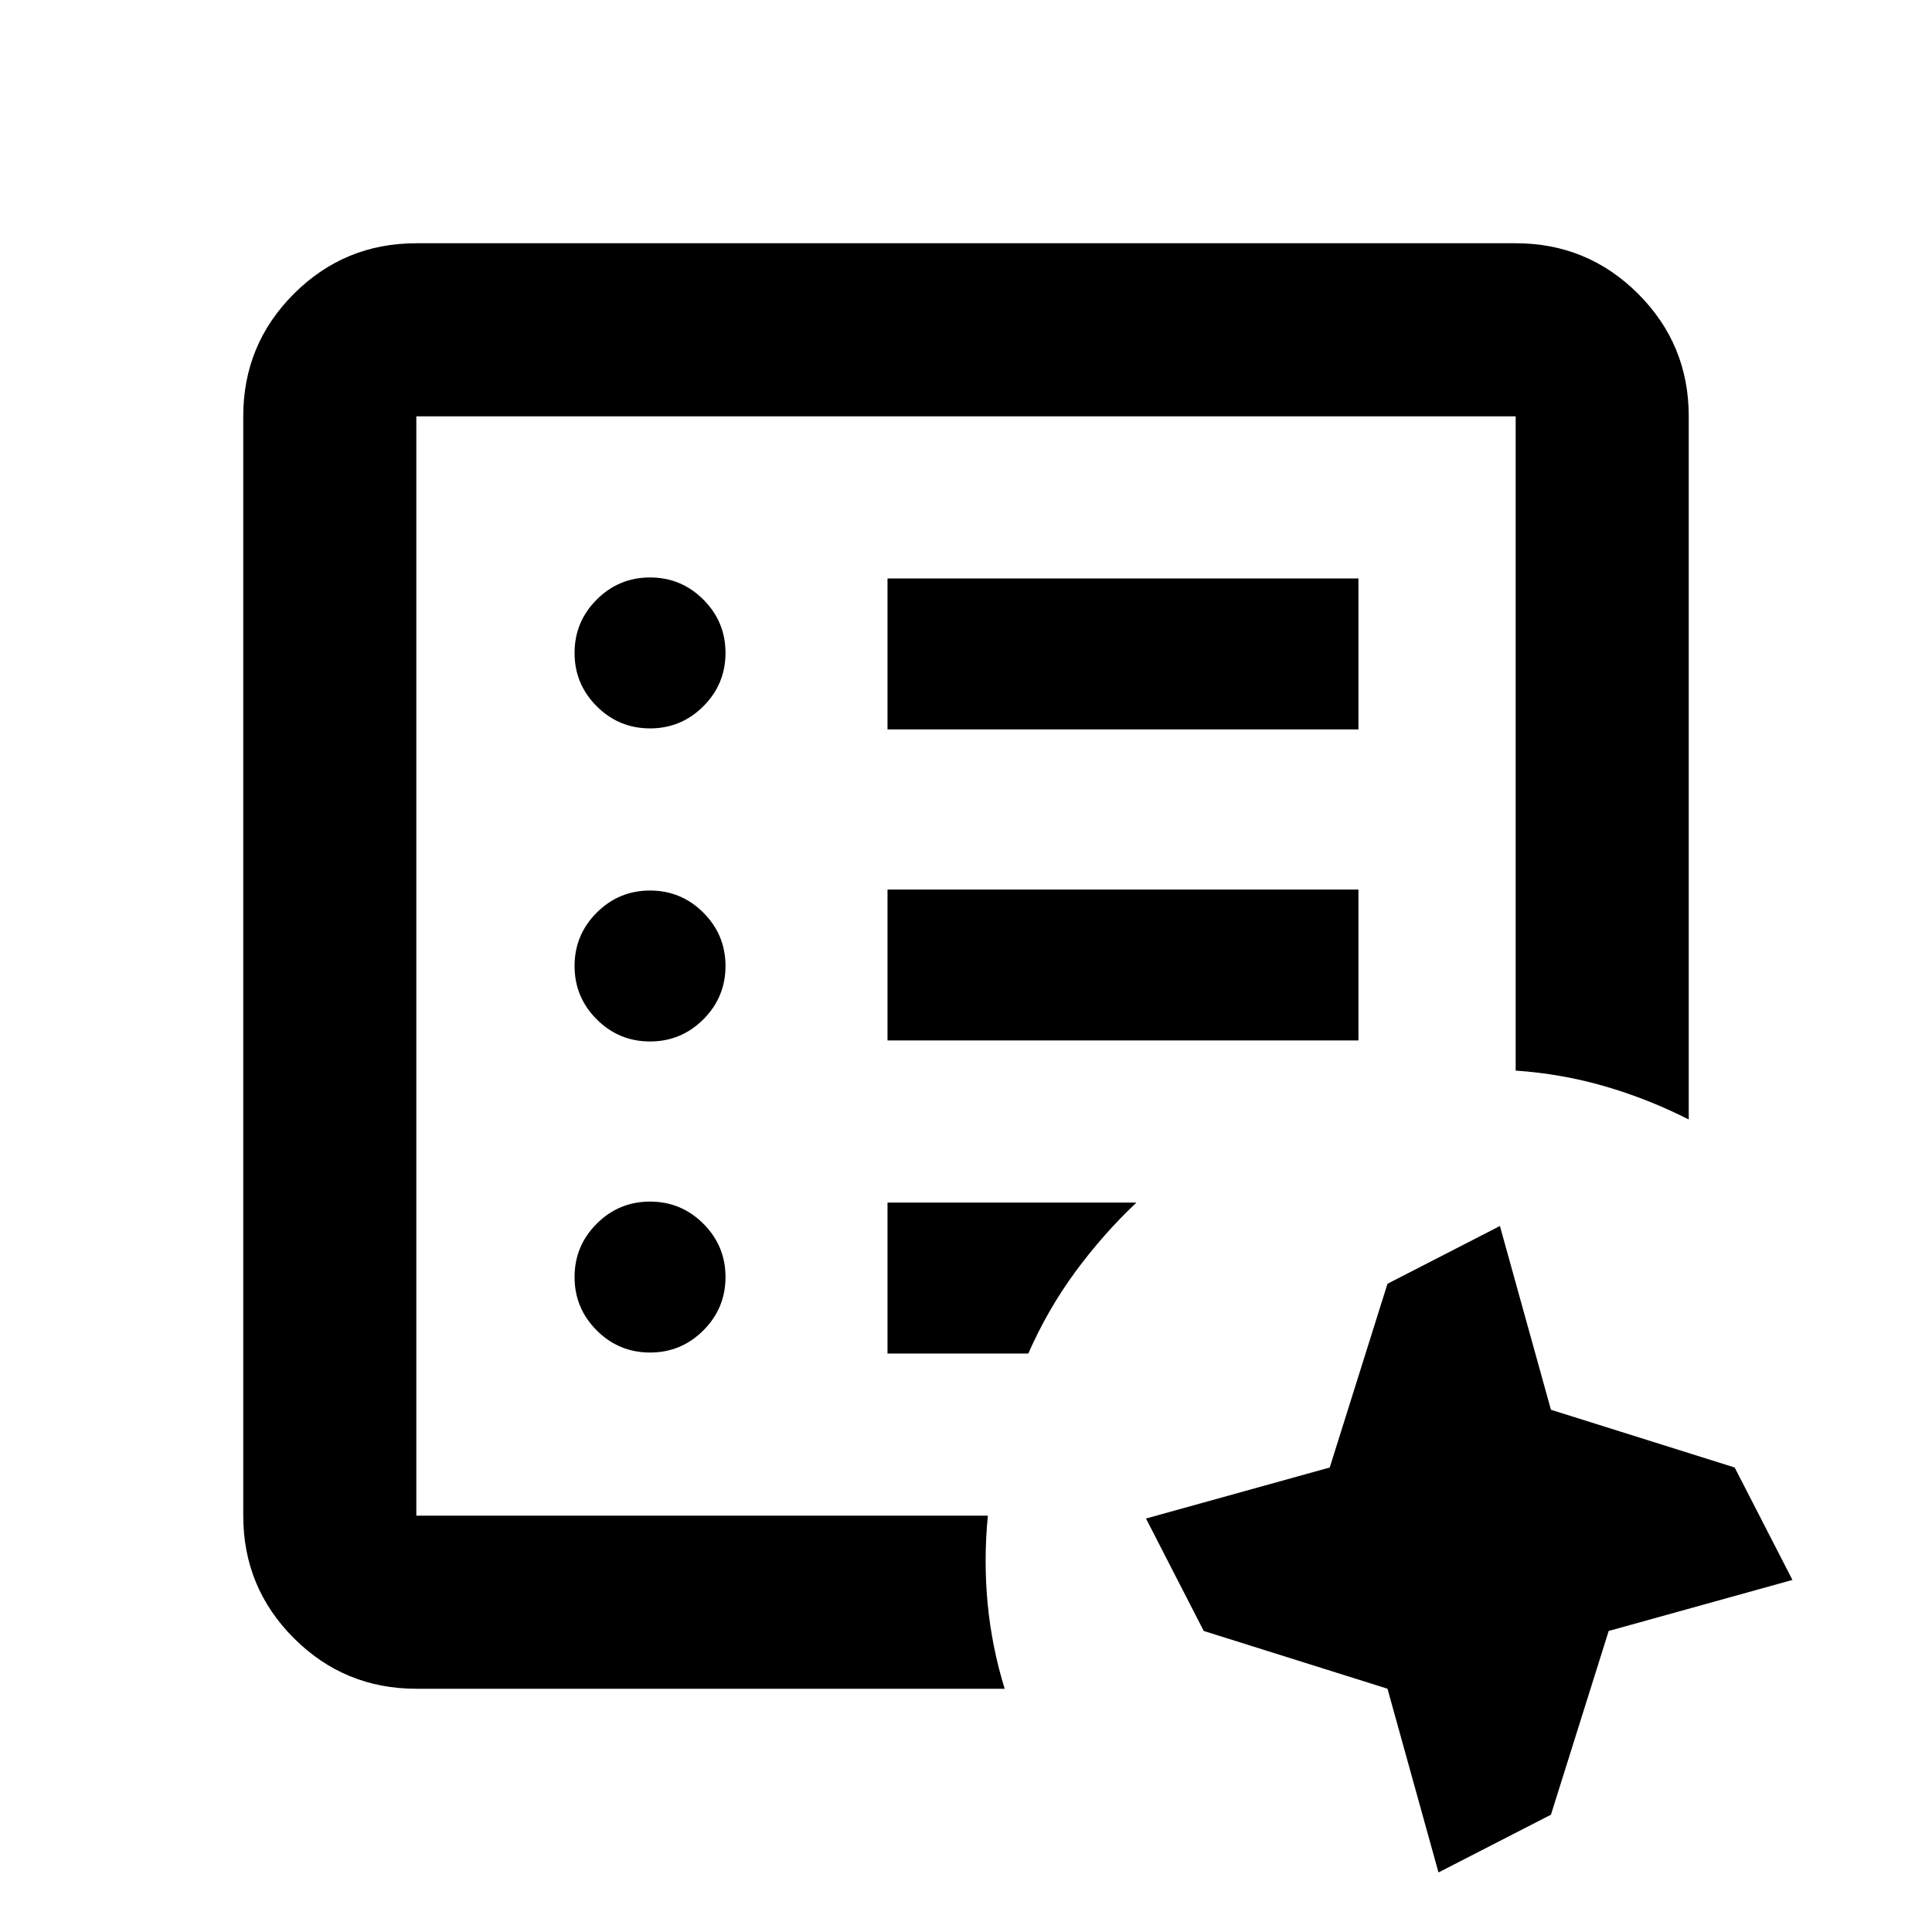 <svg xmlns="http://www.w3.org/2000/svg" height="24" viewBox="0 96 960 960" width="24"><path d="M206.87 849.13V302.87v546.26Zm0 86.001q-35.721 0-60.861-25.14t-25.14-60.861V302.87q0-35.721 25.14-60.861t60.861-25.14h546.26q35.721 0 60.861 25.14t25.14 60.861v349.391q-20.131-10.217-41.62-16.467-21.489-6.25-44.381-7.816V302.87H206.87v546.26h284q-2.174 22.131-.114 43.694 2.06 21.564 8.462 42.307H206.87Zm507.913 91.279-25.348-91.3-91.304-28.697-28.696-55.869 91.304-25.348 28.696-91.304 55.869-28.696 25.348 91.304 91.304 28.696 28.696 55.869-91.303 25.348-28.697 91.304-55.869 28.693ZM323 768.065q15.5 0 26.5-11t11-26.5q0-15.5-11-26.5t-26.5-11q-15.5 0-26.5 11t-11 26.5q0 15.5 11 26.5t26.5 11Zm0-154.565q15.5 0 26.5-11t11-26.5q0-15.5-11-26.5t-26.5-11q-15.5 0-26.5 11t-11 26.5q0 15.5 11 26.5t26.5 11Zm0-155.565q15.5 0 26.5-11t11-26.5q0-15.5-11-26.5t-26.5-11q-15.5 0-26.5 11t-11 26.5q0 15.5 11 26.5t26.5 11ZM441 613h234v-75H441v75Zm0-154.565h234v-75H441v75Zm0 310.13h69.957q9.56-21.779 23.301-40.509 13.742-18.73 30.416-34.491H441v75Z"/></svg>